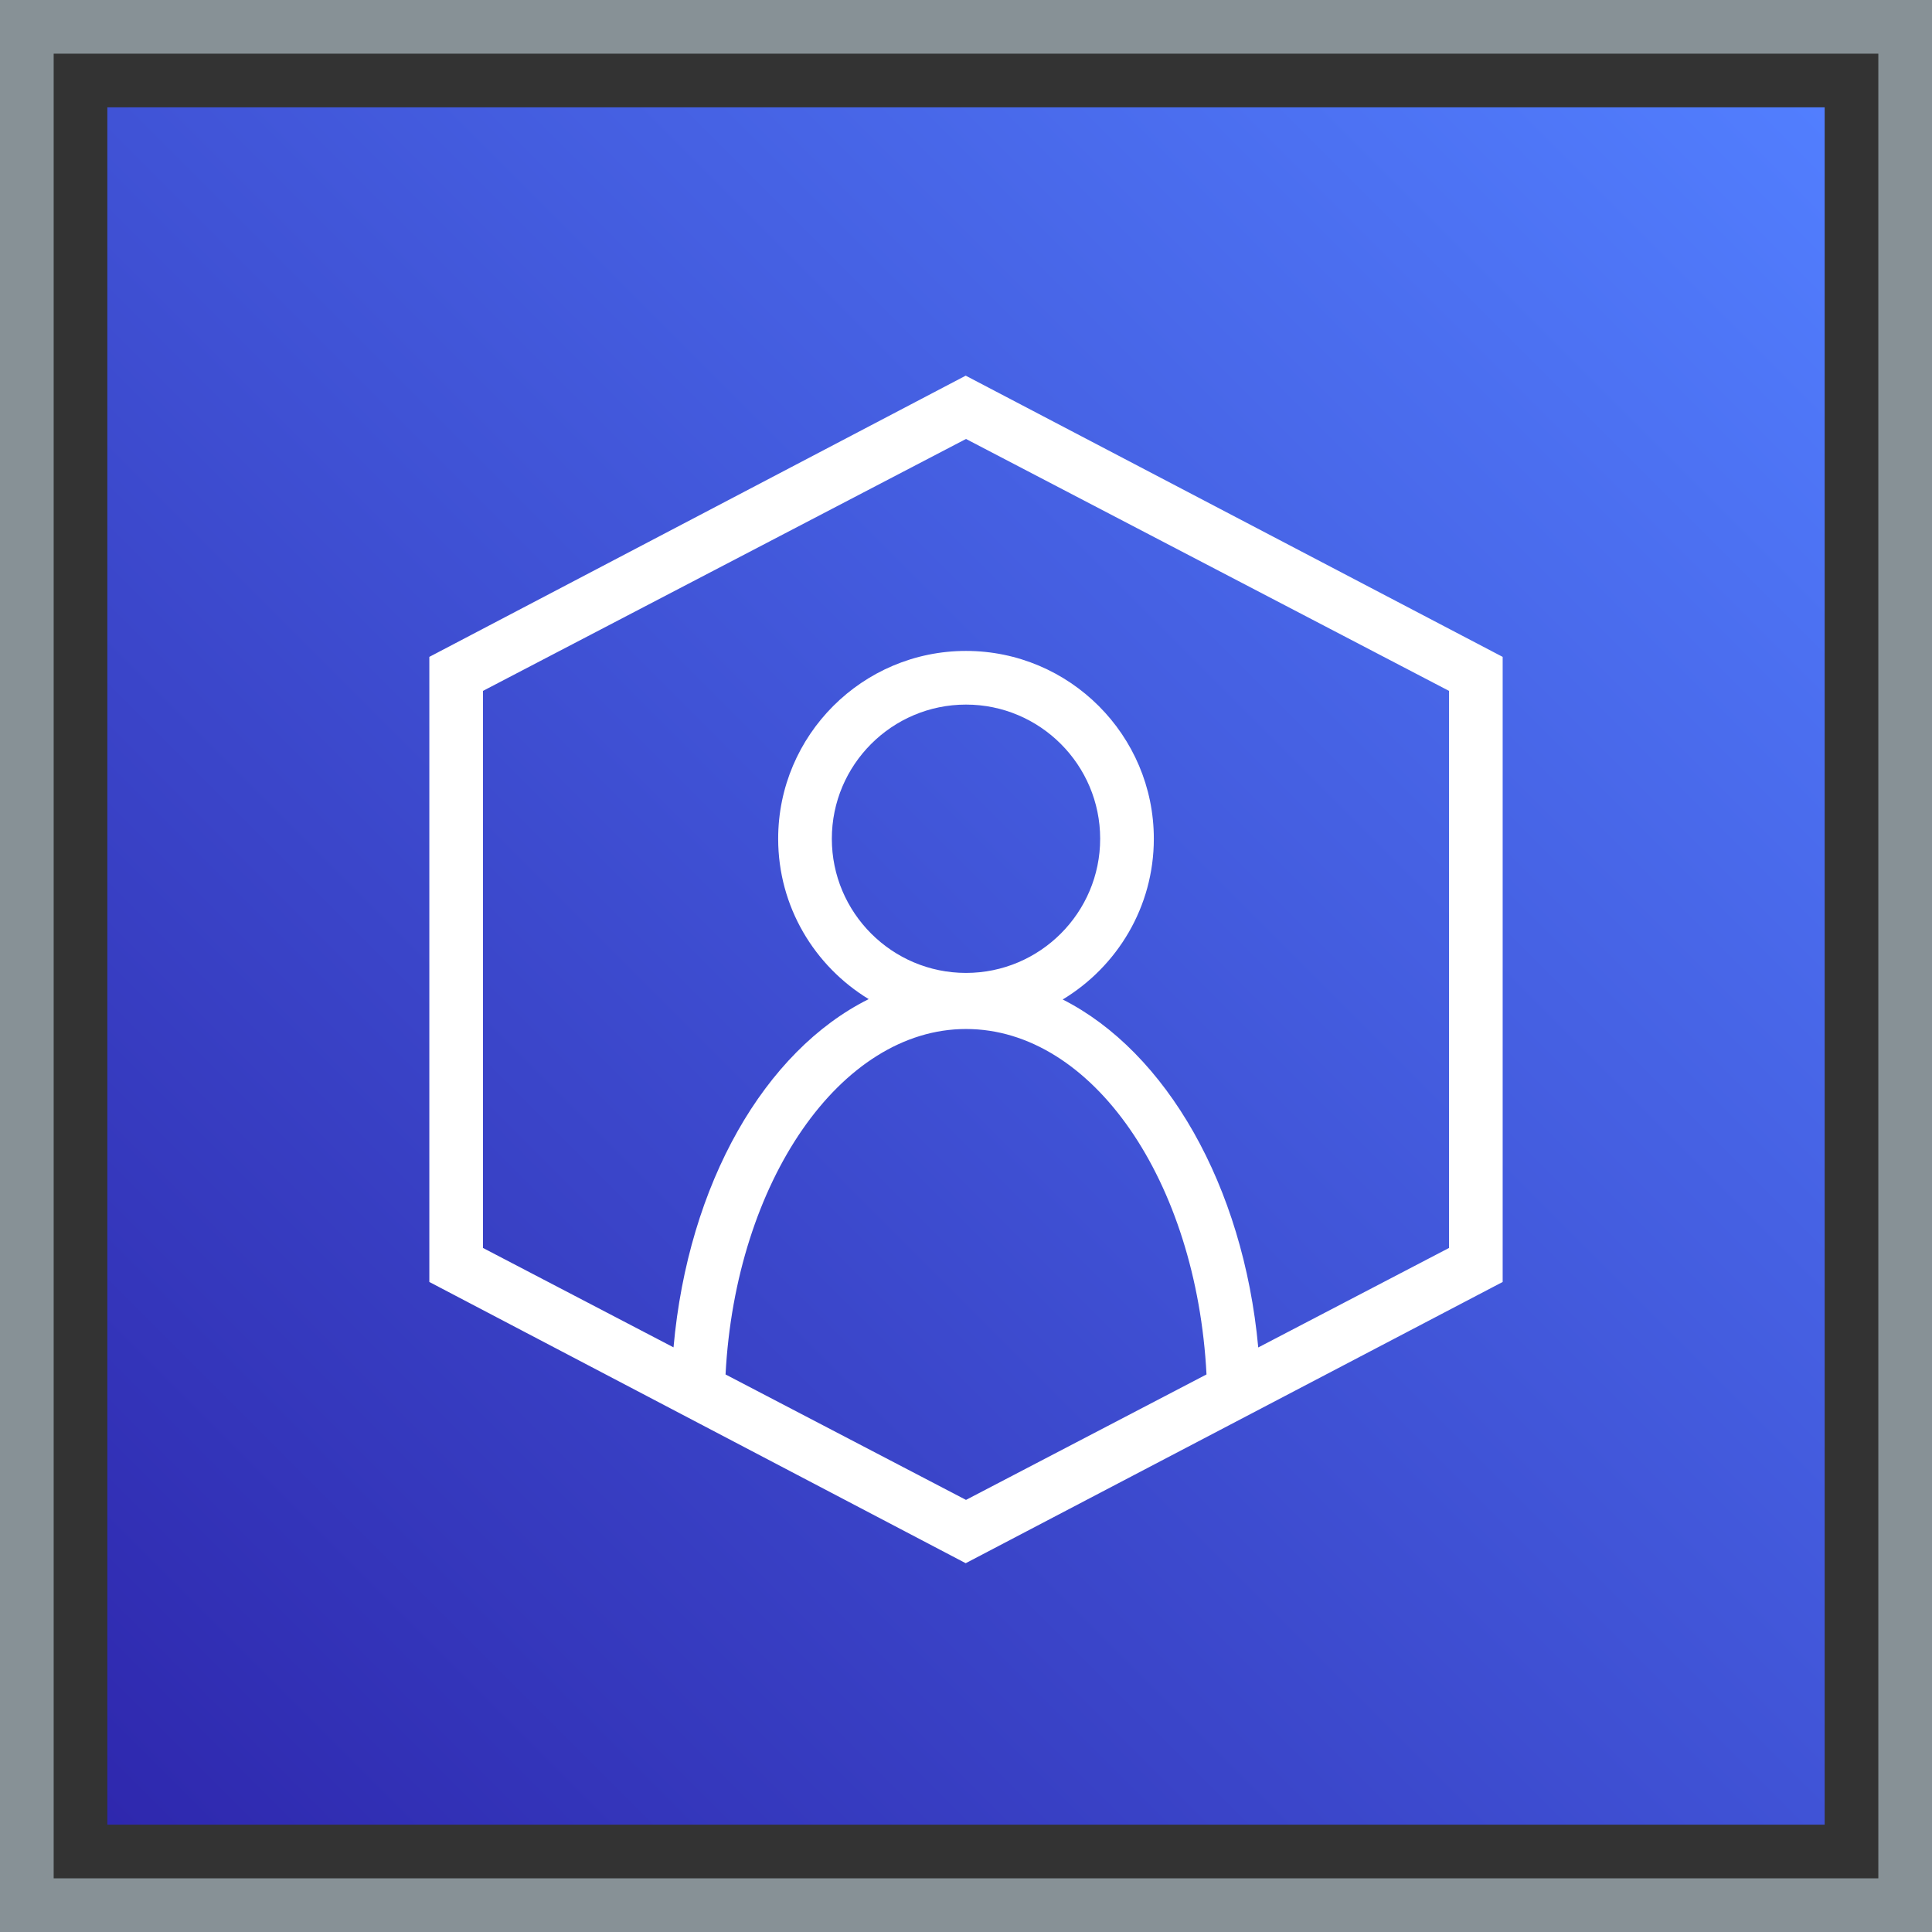 <?xml version="1.0" encoding="UTF-8"?>
<svg width="72px" height="72px" viewBox="0 0 72 72" version="1.1" xmlns="http://www.w3.org/2000/svg" xmlns:xlink="http://www.w3.org/1999/xlink">
    <rect x="0" y="0" width="72" height="72" fill="#333333" stroke="none"/>
    <title>Icon-Architecture-Category/48/Customer-Enablement_48</title>
    <defs>
        <linearGradient x1="0%" y1="100%" x2="100%" y2="0%" id="linearGradient-1">
            <stop stop-color="#2E27AD" offset="0%"></stop>
            <stop stop-color="#527FFF" offset="100%"></stop>
        </linearGradient>
    </defs>
    <g id="Icon-Architecture-Category/48/Customer-Enablement_48" stroke="none" stroke-width="1" fill="none" fill-rule="evenodd">
        <rect id="Rectangle" fill="url(#linearGradient-1)" x="4" y="4" width="64" height="64"></rect>
        <rect id="#879196-Border-Copy-8" stroke="#879196" stroke-width="2" x="1" y="1" width="70" height="70"></rect>
        <g id="Icon-Category/48/Customer-Enablement_48" transform="translate(12, 12)" fill="#FFFFFF">
            <path d="M42,34.508 L34.891,38.216 C34.334,32.175 31.456,27.199 27.604,25.248 C29.635,24.021 31,21.799 31,19.258 C31,15.398 27.859,12.258 24,12.258 C20.141,12.258 17,15.398 17,19.258 C17,21.79 18.355,24.005 20.374,25.234 C16.503,27.162 13.648,32.096 13.1,38.212 L6,34.508 L6,13.747 L24,4.359 L42,13.747 L42,34.508 Z M19,19.258 C19,16.501 21.243,14.258 24,14.258 C26.757,14.258 29,16.501 29,19.258 C29,22.015 26.757,24.258 24,24.258 C21.243,24.258 19,22.015 19,19.258 L19,19.258 Z M24,43.897 L15.039,39.222 C15.414,32.049 19.315,26.348 24,26.348 C28.719,26.348 32.593,32.028 32.963,39.221 L24,43.897 Z M23.989,2 L4,12.48 L4,35.775 L23.989,46.256 L44,35.775 L44,12.48 L23.989,2 Z" id="Fill-1"></path>
        </g>
    </g>
</svg>